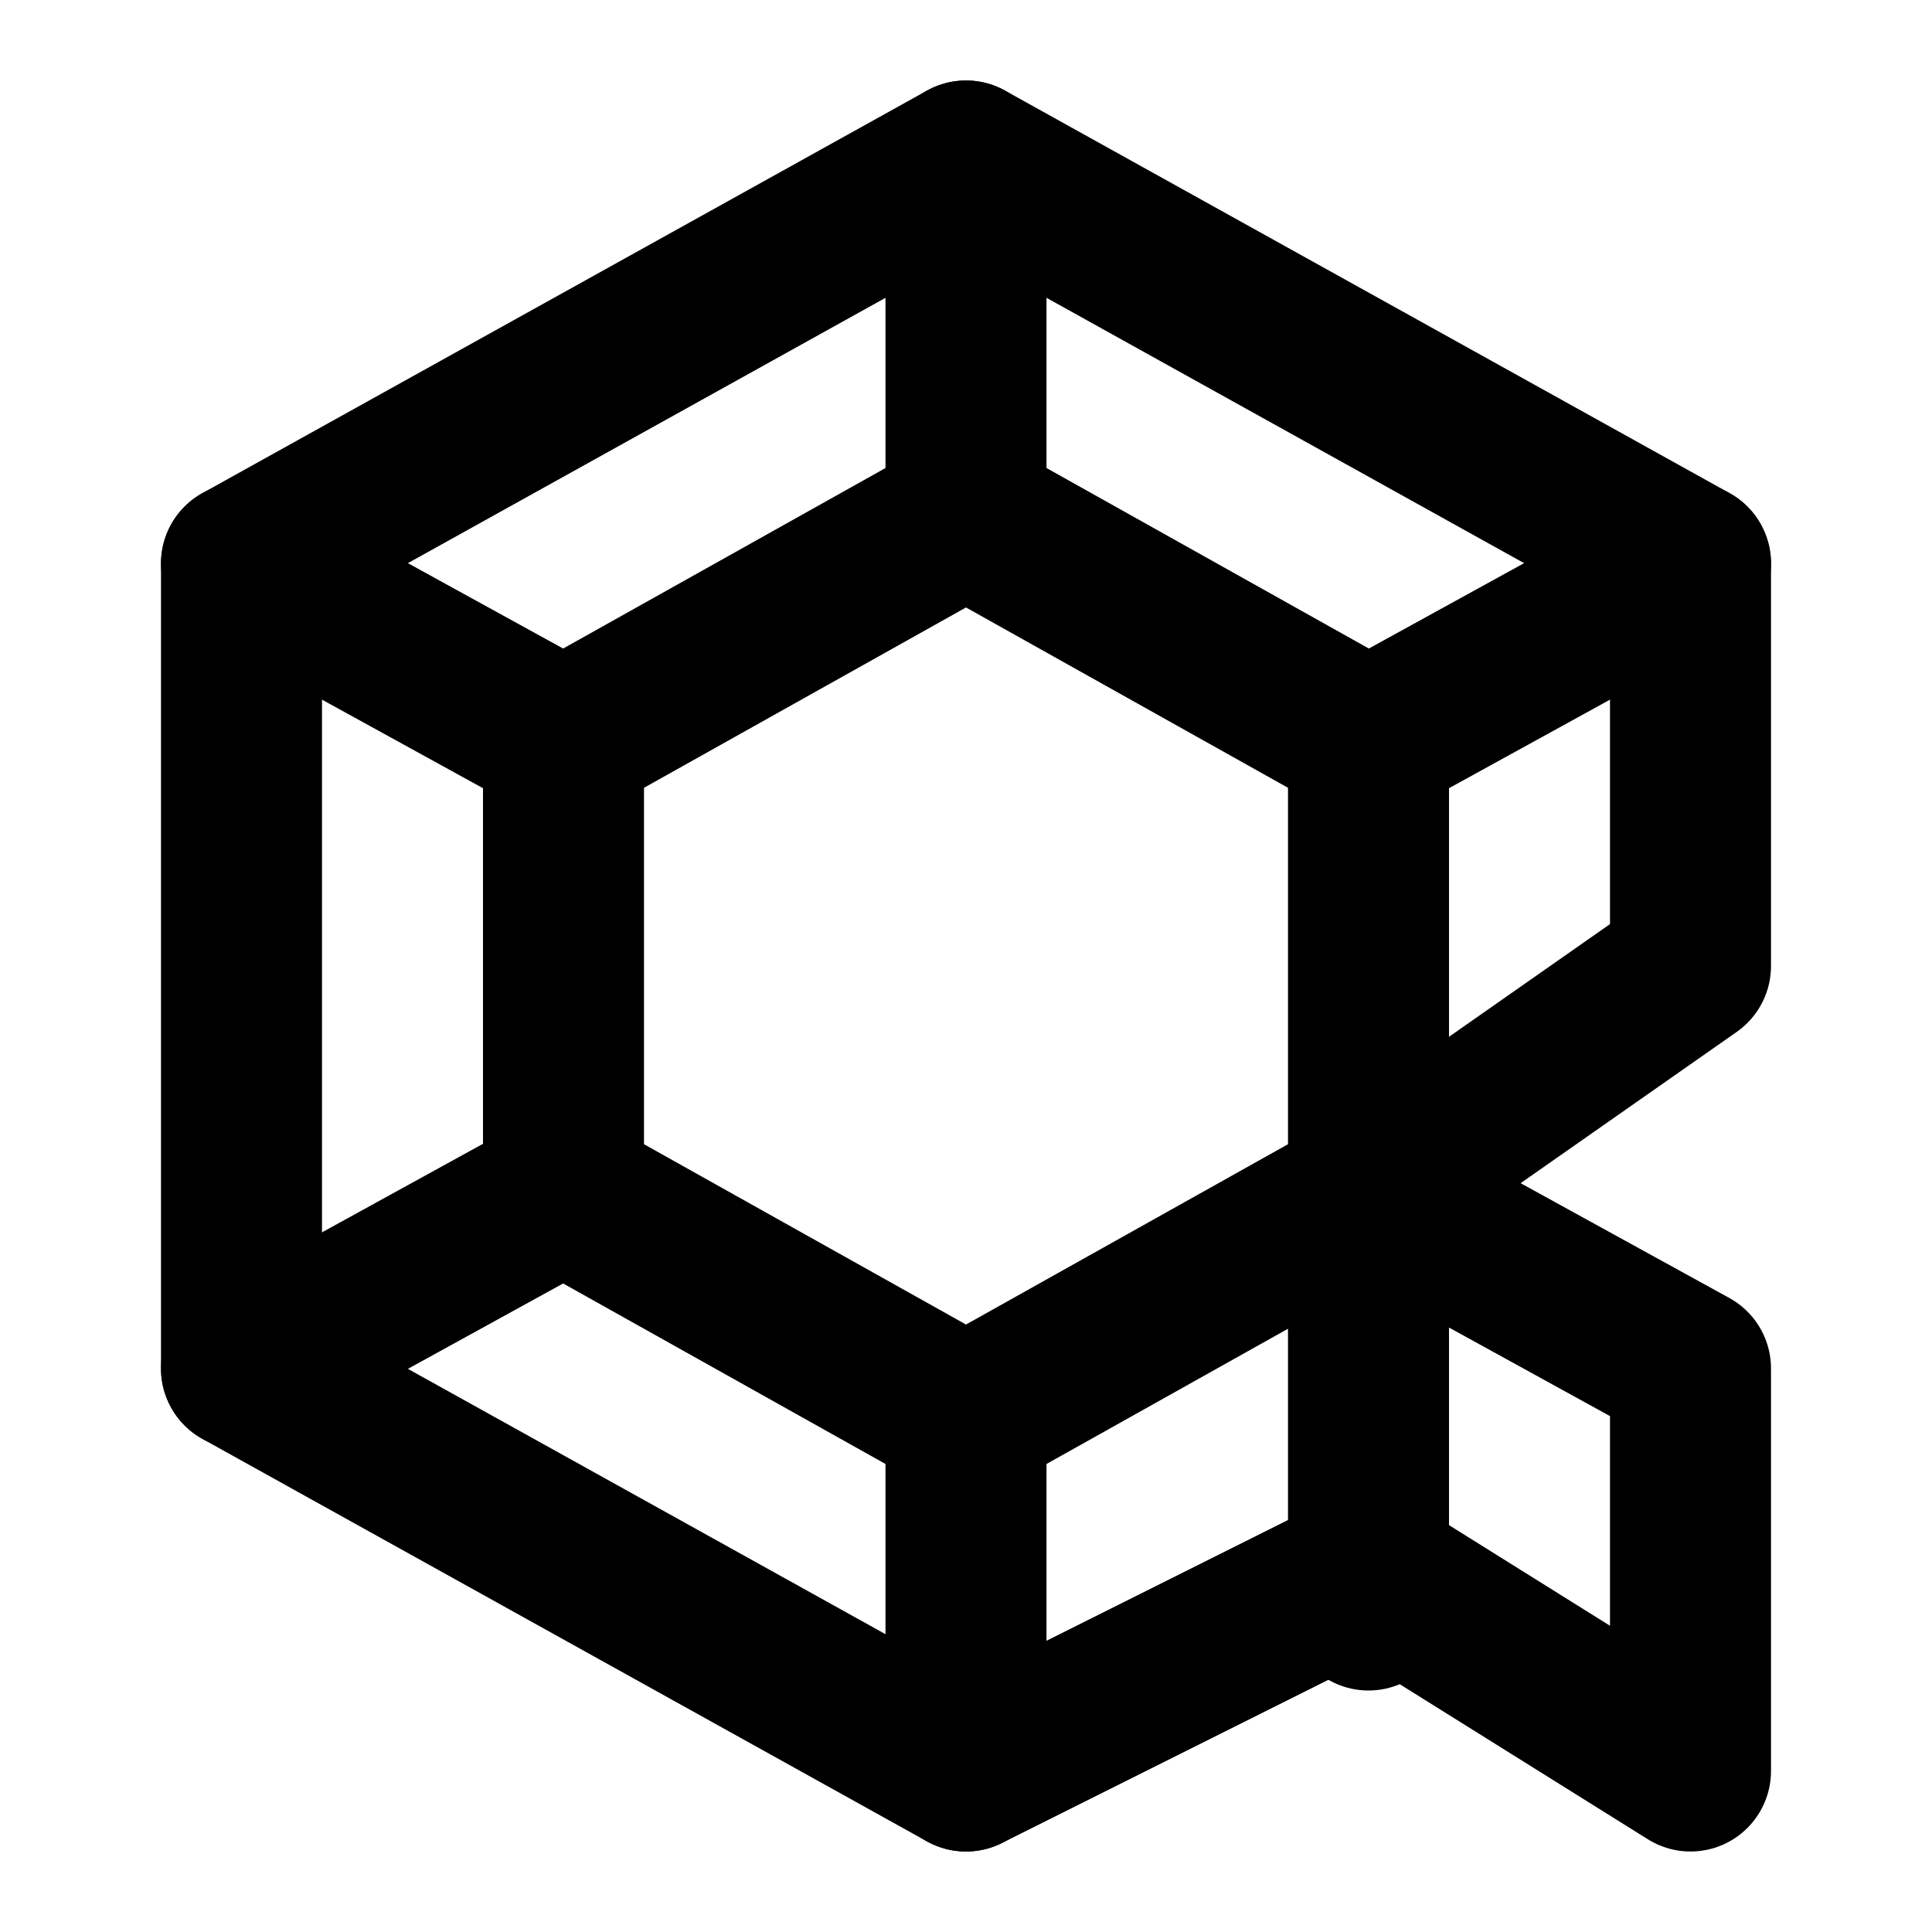 <svg xmlns="http://www.w3.org/2000/svg" width="24" height="24" viewBox="0 0 24 24" fill="none" stroke="currentColor" stroke-width="2" stroke-linecap="round" stroke-linejoin="round" >
  <path d="M12 2L3 7V17L12 22L17 19.5L21 22V17L17 14.8L21 12V7L12 2Z" stroke-miterlimit="10"/>
  <path d="M12 6.4L7 9.2V14.8L12 17.6L17 14.8V9.2L12 6.4Z" stroke-miterlimit="10"/>
  <path d="M3 7L7 9.2" stroke-miterlimit="10"/>
  <path d="M3 17L7 14.8" stroke-miterlimit="10"/>
  <path d="M21 7L17 9.2" stroke-miterlimit="10"/>
  <path d="M12 6V2" stroke-miterlimit="10"/>
  <path d="M12 22V18" stroke-miterlimit="10"/>
  <path d="M17 20V15" stroke-miterlimit="10"/>
  </svg>